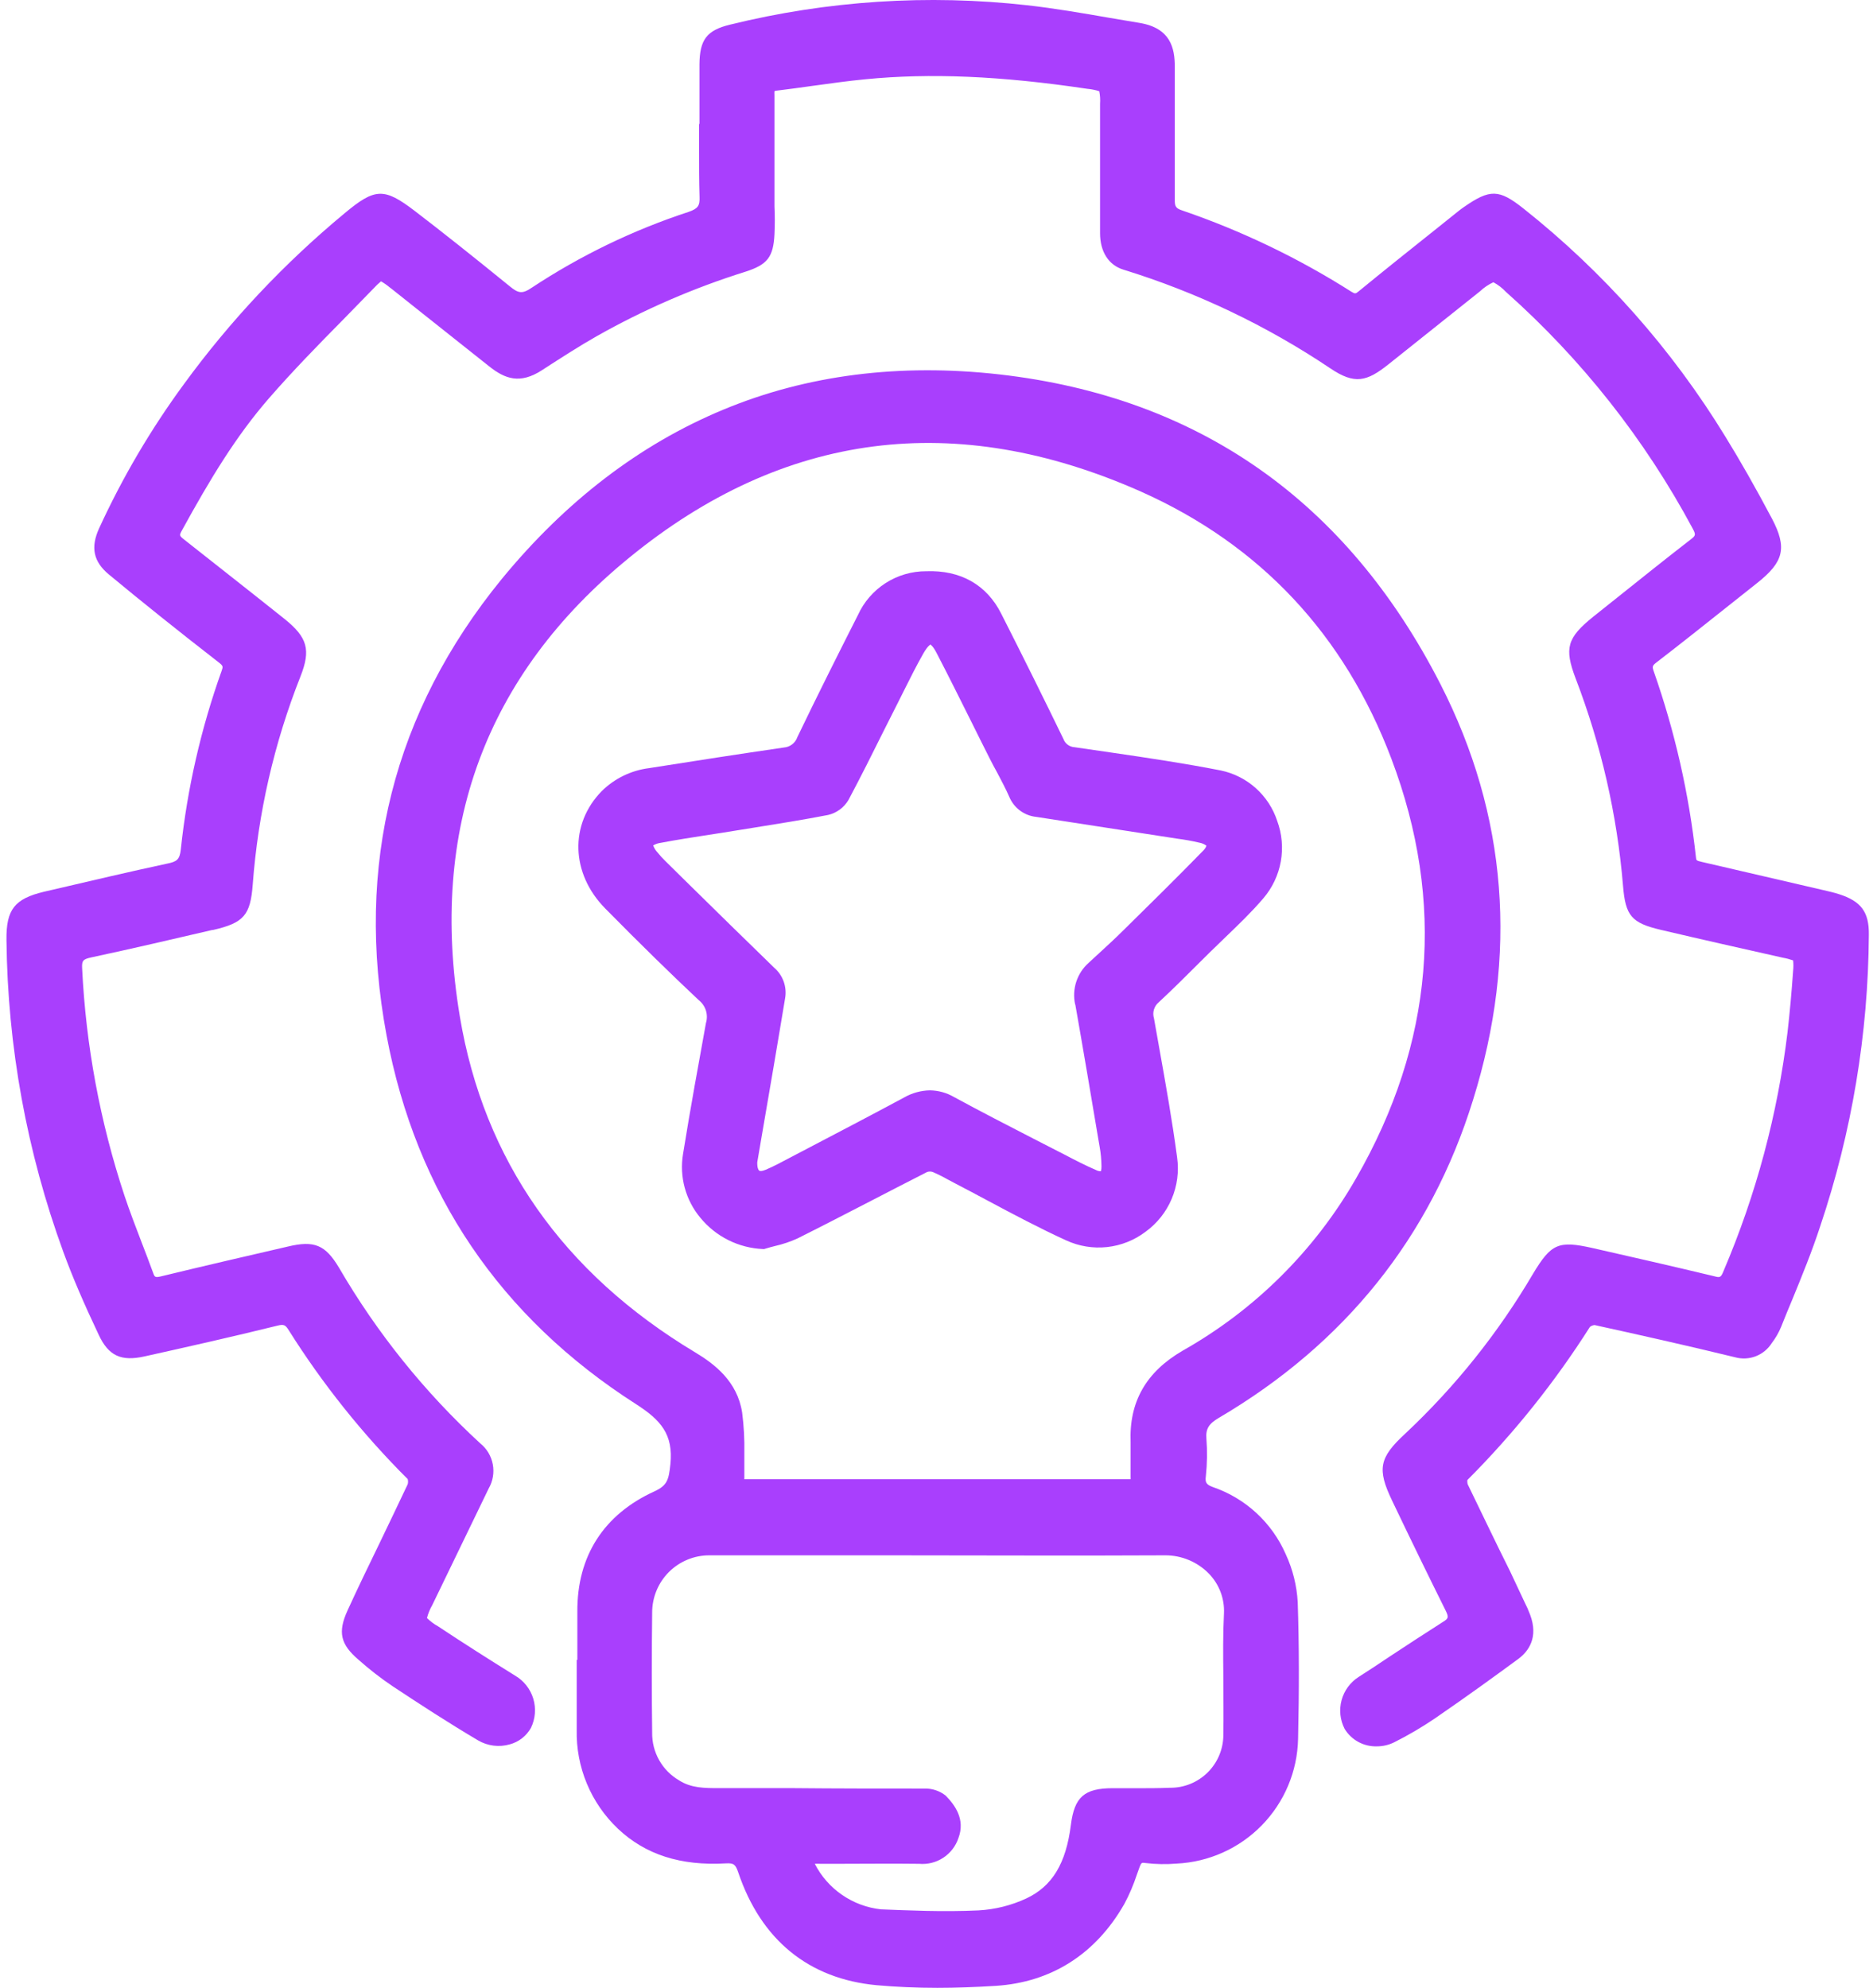 <svg width="180" height="191" viewBox="0 0 180 191" fill="none" xmlns="http://www.w3.org/2000/svg">
<path d="M176.718 85.911C176.25 85.762 175.782 85.653 175.28 85.538C171.387 84.633 167.489 83.729 163.587 82.825C163.017 82.696 163.017 82.662 162.99 82.425C162.328 76.308 160.962 70.288 158.921 64.485C158.778 64.064 158.785 63.962 159.171 63.664C161.491 61.88 163.818 60.029 166.069 58.238L168.864 56.02C171.441 53.985 171.76 52.629 170.288 49.828C168.735 46.898 167.27 44.32 165.812 41.953C160.682 33.566 154.116 26.148 146.413 20.039C144.053 18.167 143.192 18.146 140.662 19.91C140.499 20.018 140.343 20.14 140.187 20.262L137.874 22.114C135.473 24.027 132.991 26.007 130.569 27.994C130.264 28.245 130.217 28.232 129.891 28.042C124.792 24.803 119.328 22.178 113.613 20.222C113.016 20.025 112.894 19.849 112.901 19.204C112.901 16.742 112.901 14.233 112.901 11.811C112.901 10.014 112.901 8.223 112.901 6.426C112.901 4.629 112.507 2.696 109.509 2.2L106.573 1.705C104.009 1.258 101.35 0.803 98.718 0.505C89.17 -0.563 79.507 0.066 70.177 2.363C67.926 2.906 67.24 3.801 67.22 6.189C67.22 7.674 67.22 9.153 67.22 10.631V11.913H67.18V12.591C67.18 13.202 67.18 13.819 67.18 14.436C67.18 15.901 67.18 17.407 67.227 18.899C67.268 19.774 67.071 20.045 66.182 20.357C60.854 22.103 55.784 24.553 51.105 27.642C50.182 28.273 49.809 28.178 49.009 27.526C45.36 24.556 42.532 22.317 39.852 20.262C36.922 18.024 36.041 18.051 33.131 20.48C27.315 25.298 22.12 30.82 17.667 36.92C14.493 41.245 11.766 45.881 9.528 50.757C8.687 52.595 8.978 53.965 10.457 55.193C13.57 57.777 17.002 60.524 20.956 63.596C21.465 63.983 21.445 64.037 21.302 64.451C19.315 69.999 17.997 75.764 17.375 81.624C17.273 82.594 16.988 82.798 16.059 82.981C12.41 83.768 8.714 84.636 5.146 85.47L4.237 85.68C1.395 86.359 0.588 87.389 0.622 90.32C0.728 100.551 2.577 110.689 6.089 120.299C6.943 122.639 8.022 125.162 9.48 128.241C10.43 130.276 11.63 130.832 13.889 130.33C17.958 129.428 22.326 128.444 26.667 127.373C27.291 127.217 27.434 127.318 27.739 127.8C31.003 132.987 34.842 137.79 39.181 142.118C39.225 142.28 39.225 142.451 39.181 142.613C38.265 144.56 37.316 146.527 36.4 148.433C35.41 150.467 34.365 152.624 33.402 154.734C32.439 156.843 32.724 157.996 34.46 159.481C35.498 160.405 36.597 161.257 37.75 162.032C40.334 163.741 43.101 165.545 45.95 167.227C46.404 167.493 46.908 167.663 47.43 167.728C47.953 167.794 48.483 167.752 48.989 167.607C49.416 167.493 49.816 167.294 50.166 167.022C50.515 166.751 50.807 166.412 51.023 166.027C51.452 165.149 51.532 164.143 51.247 163.209C50.963 162.275 50.335 161.483 49.49 160.994C46.947 159.414 44.451 157.826 42.07 156.246C41.689 156.037 41.34 155.774 41.033 155.466C41.145 155.031 41.316 154.614 41.541 154.225C43.576 150.033 45.346 146.371 46.967 143.013C47.37 142.312 47.508 141.489 47.358 140.695C47.208 139.9 46.778 139.185 46.147 138.679C40.805 133.768 36.233 128.082 32.582 121.811C31.266 119.607 30.208 119.166 27.657 119.776C23.9 120.644 19.634 121.628 15.449 122.645C14.906 122.774 14.859 122.7 14.716 122.299C14.364 121.329 13.991 120.366 13.624 119.41C13.055 117.931 12.471 116.405 11.963 114.886C9.622 107.822 8.253 100.472 7.893 93.039C7.852 92.314 7.974 92.164 8.761 91.995C12.654 91.161 16.588 90.245 20.4 89.356H20.475C23.425 88.678 24.063 87.939 24.287 85.009C24.797 78.148 26.343 71.405 28.872 65.007C29.889 62.436 29.55 61.243 27.339 59.466C23.547 56.441 20.468 54.04 17.66 51.815C17.226 51.476 17.239 51.415 17.456 51.015C20.21 45.989 22.693 41.899 25.84 38.277C28.119 35.659 30.587 33.129 33.002 30.687C33.974 29.697 34.942 28.704 35.905 27.71C36.125 27.466 36.363 27.239 36.617 27.031C36.912 27.201 37.191 27.396 37.452 27.615L37.641 27.757L40.599 30.111L47.015 35.204C48.534 36.412 49.972 36.934 52.075 35.577L52.407 35.36C54.021 34.323 55.683 33.244 57.372 32.288C61.903 29.73 66.69 27.656 71.656 26.102C73.752 25.424 74.322 24.705 74.43 22.487C74.471 21.599 74.471 20.703 74.43 19.835V15.806C74.43 13.656 74.43 11.499 74.43 9.349C74.43 9.281 74.43 9.214 74.43 9.146C74.422 9.017 74.422 8.888 74.43 8.759C74.49 8.733 74.555 8.717 74.62 8.712C75.8 8.569 76.987 8.406 78.14 8.244C79.775 8.02 81.464 7.782 83.125 7.62C89.399 7.002 96.182 7.294 104.504 8.535C104.891 8.568 105.274 8.645 105.643 8.766C105.722 9.168 105.747 9.578 105.718 9.987C105.718 11.411 105.718 12.835 105.718 14.26C105.718 16.973 105.718 19.686 105.718 22.399C105.718 24.189 106.539 25.465 107.95 25.905C115.002 28.08 121.699 31.272 127.829 35.381C130.19 36.981 131.356 36.669 133.459 34.987L142.235 27.988C142.612 27.63 143.045 27.337 143.517 27.12C143.962 27.358 144.366 27.667 144.711 28.035L144.772 28.09C152.024 34.545 158.083 42.227 162.671 50.784C162.99 51.381 162.949 51.462 162.529 51.795C160.128 53.653 157.72 55.579 155.394 57.438L153.115 59.255C150.598 61.29 150.313 62.267 151.426 65.197C153.878 71.588 155.41 78.295 155.977 85.117C156.214 88.007 156.791 88.685 159.633 89.35C163.553 90.272 167.406 91.14 171.339 92.022C171.674 92.08 172.003 92.167 172.323 92.28C172.36 92.611 172.36 92.945 172.323 93.277C172.174 95.393 171.997 97.346 171.787 99.171C170.834 107.064 168.767 114.782 165.649 122.096C165.378 122.774 165.303 122.774 164.733 122.625C160.664 121.648 156.723 120.753 153.026 119.912C149.764 119.186 149.072 119.491 147.329 122.388C143.988 128.071 139.849 133.247 135.039 137.757C132.543 140.063 132.326 141.148 133.784 144.187C135.636 148.066 137.311 151.498 138.898 154.686C139.258 155.398 139.197 155.514 138.695 155.826C136.986 156.911 135.263 158.044 133.601 159.136C132.597 159.814 131.566 160.492 130.576 161.123C129.769 161.636 129.182 162.433 128.931 163.356C128.68 164.279 128.783 165.263 129.22 166.115C129.541 166.644 129.998 167.079 130.542 167.375C131.087 167.67 131.7 167.816 132.319 167.797C132.901 167.799 133.475 167.664 133.995 167.404C135.331 166.732 136.622 165.976 137.861 165.138C141.143 162.886 143.633 161.069 145.945 159.373C146.895 158.654 147.865 157.338 147.051 155.154C146.89 154.725 146.705 154.306 146.495 153.899L145.125 150.983C143.768 148.27 142.412 145.421 141.055 142.627C141.013 142.491 141.001 142.347 141.021 142.206C145.47 137.746 149.419 132.813 152.796 127.495C152.925 127.394 153.08 127.332 153.244 127.318C157.232 128.193 161.952 129.245 166.741 130.411C167.396 130.594 168.093 130.561 168.729 130.317C169.364 130.072 169.904 129.63 170.268 129.055C170.64 128.571 170.945 128.039 171.177 127.475C171.516 126.627 171.855 125.779 172.214 124.938C173.164 122.625 174.141 120.231 174.927 117.823C177.964 108.798 179.542 99.346 179.601 89.825C179.634 87.62 178.848 86.589 176.718 85.911Z" fill="#A93FFD"/>
<path d="M123.562 149.334C122.906 147.833 121.945 146.484 120.74 145.374C119.535 144.263 118.112 143.416 116.562 142.884C115.938 142.654 115.803 142.45 115.884 141.86C116.012 140.65 116.031 139.431 115.938 138.218C115.864 137.302 116.162 136.8 117.139 136.231C129.239 129.116 137.487 118.854 141.556 105.709C145.917 91.771 144.866 78.321 138.429 65.733C129.442 48.166 115.192 38.155 96.066 35.977C86.482 34.892 77.542 36.018 69.491 39.369C61.44 42.719 54.332 48.186 48.208 55.647C37.81 68.391 34.093 83.143 37.152 99.496C39.987 114.635 48.052 126.552 61.122 134.915C63.496 136.441 64.723 137.811 64.425 140.694C64.269 142.206 64.113 142.728 62.906 143.291C58.036 145.502 55.445 149.511 55.485 154.869V159.488H55.424V162.038C55.424 163.395 55.424 164.826 55.424 166.216C55.385 167.988 55.718 169.748 56.4 171.383C57.082 173.019 58.099 174.493 59.385 175.712C62.017 178.201 65.415 179.293 69.756 179.042C70.509 179.001 70.678 179.13 70.943 179.897C73.134 186.401 77.725 190.145 84.264 190.749C86.115 190.912 88.049 191 90.09 191C91.867 191 93.725 190.932 95.692 190.81C101.037 190.471 105.31 187.751 108.05 182.942C108.535 182.037 108.939 181.09 109.258 180.114L109.515 179.402C109.678 178.961 109.719 178.954 110.085 179.008C111.075 179.127 112.075 179.145 113.069 179.063C116.17 178.917 119.101 177.601 121.268 175.379C123.436 173.157 124.68 170.195 124.749 167.091C124.857 162.343 124.851 158.077 124.715 153.953C124.627 152.355 124.236 150.787 123.562 149.334ZM117.566 160.987C117.566 162.893 117.6 164.86 117.566 166.793C117.539 168.133 116.985 169.408 116.024 170.341C115.063 171.274 113.772 171.791 112.432 171.778C111.258 171.825 110.058 171.825 108.891 171.819H106.945C104.198 171.819 103.255 172.667 102.916 175.332C102.448 179.056 101.125 181.24 98.629 182.413C97.187 183.082 95.631 183.471 94.044 183.559C90.612 183.722 87.262 183.559 84.657 183.458C83.319 183.311 82.037 182.835 80.928 182.071C79.819 181.308 78.917 180.281 78.302 179.083C78.489 179.073 78.677 179.073 78.865 179.083H80.472C83.05 179.083 85.709 179.049 88.326 179.083C89.145 179.157 89.964 178.952 90.651 178.501C91.338 178.05 91.853 177.38 92.111 176.6C92.79 174.783 91.745 173.419 90.884 172.531C90.306 172.073 89.586 171.833 88.849 171.853C84.623 171.853 80.33 171.853 76.179 171.812H69.023C67.741 171.812 66.412 171.812 65.252 171.059C64.454 170.592 63.795 169.922 63.342 169.116C62.889 168.31 62.659 167.398 62.675 166.474C62.627 162.737 62.627 158.857 62.675 154.944C62.673 154.222 62.814 153.507 63.089 152.84C63.364 152.172 63.767 151.566 64.277 151.055C64.787 150.544 65.392 150.139 66.059 149.862C66.726 149.585 67.44 149.443 68.162 149.443C73.995 149.443 79.832 149.443 85.675 149.443C94.295 149.443 103.214 149.49 111.984 149.443C112.761 149.441 113.531 149.594 114.249 149.894C114.966 150.193 115.617 150.632 116.162 151.186C116.656 151.69 117.041 152.291 117.293 152.95C117.545 153.609 117.659 154.313 117.627 155.018C117.525 157.006 117.546 159.027 117.566 160.987ZM108.654 138.604C108.654 139.113 108.654 139.635 108.654 140.144C108.654 140.653 108.654 141.317 108.654 141.914C108.662 141.986 108.662 142.059 108.654 142.131C108.588 142.137 108.523 142.137 108.457 142.131H105.982H103.174H89.33H85.064C81.124 142.131 77.047 142.131 73.045 142.131H72.584C72.157 142.131 71.743 142.131 71.533 142.131C71.533 141.996 71.533 141.785 71.533 141.596C71.533 141.406 71.533 141.019 71.533 140.639C71.533 140.259 71.533 139.961 71.533 139.601C71.557 138.307 71.487 137.013 71.323 135.729C70.861 132.724 68.664 131.055 66.799 129.936C54.102 122.313 46.498 111.454 44.192 97.672C41.194 79.684 46.661 64.851 60.471 53.585C75.311 41.444 91.853 39.342 109.637 47.23C121.107 52.344 129.205 60.985 133.715 72.902C138.931 86.684 137.785 100.249 130.324 113.217C126.362 120.134 120.607 125.854 113.666 129.774C110.126 131.829 108.498 134.704 108.654 138.591V138.604Z" fill="#A93FFD"/>
<path d="M122.742 78.877C122.344 77.663 121.632 76.576 120.68 75.725C119.727 74.873 118.567 74.288 117.316 74.028C113.85 73.349 110.303 72.82 106.864 72.318L103.27 71.796C103.03 71.783 102.8 71.699 102.608 71.556C102.416 71.412 102.271 71.215 102.191 70.989C100.292 67.075 98.284 63.033 96.216 58.957C94.819 56.189 92.316 54.765 89.013 54.887C87.632 54.882 86.278 55.276 85.115 56.02C83.952 56.765 83.028 57.829 82.454 59.086C80.548 62.85 78.534 66.858 76.628 70.826C76.535 71.099 76.364 71.339 76.136 71.516C75.908 71.694 75.633 71.8 75.346 71.823C71.114 72.44 66.752 73.112 62.391 73.804C60.667 74.018 59.063 74.795 57.827 76.015C54.713 79.196 54.856 83.937 58.166 87.294C61.632 90.808 64.487 93.595 67.166 96.112C67.485 96.366 67.72 96.71 67.841 97.099C67.962 97.489 67.963 97.906 67.844 98.296C67.166 102.053 66.345 106.489 65.64 110.891C65.462 111.967 65.518 113.07 65.803 114.123C66.089 115.176 66.597 116.156 67.295 116.995C68.03 117.896 68.947 118.63 69.986 119.15C71.026 119.671 72.163 119.965 73.325 120.013H73.44L73.549 119.979C73.854 119.884 74.166 119.803 74.484 119.722C75.231 119.552 75.958 119.307 76.655 118.989C79.056 117.789 81.471 116.534 83.817 115.327C85.574 114.418 87.331 113.509 89.094 112.614C89.272 112.549 89.466 112.549 89.644 112.614C90.133 112.825 90.611 113.063 91.075 113.326L91.753 113.685C92.838 114.248 93.916 114.825 94.995 115.401C97.409 116.69 99.912 118.019 102.456 119.179C103.684 119.747 105.044 119.97 106.389 119.824C107.734 119.678 109.015 119.169 110.093 118.352C111.197 117.55 112.063 116.463 112.597 115.208C113.131 113.952 113.314 112.575 113.125 111.223C112.657 107.689 112.019 104.122 111.402 100.669C111.232 99.727 111.063 98.784 110.9 97.848C110.815 97.572 110.813 97.276 110.897 97C110.98 96.723 111.144 96.478 111.368 96.295C112.725 95.04 114.04 93.717 115.322 92.442L116.265 91.506C116.76 91.018 117.269 90.529 117.778 90.041C119.005 88.861 120.28 87.64 121.413 86.311C122.276 85.302 122.854 84.081 123.088 82.775C123.321 81.468 123.202 80.122 122.742 78.877ZM103.338 96.512C104.111 100.88 104.857 105.329 105.583 109.636L105.677 110.179C105.787 110.794 105.846 111.418 105.854 112.044C105.861 112.211 105.842 112.378 105.8 112.539C105.631 112.541 105.465 112.499 105.318 112.417C104.328 111.99 103.338 111.481 102.381 110.979L101.811 110.687C100.998 110.267 100.184 109.846 99.363 109.433C96.833 108.13 94.215 106.787 91.678 105.404C90.975 104.997 90.178 104.777 89.365 104.766C88.501 104.783 87.654 105.016 86.903 105.444C83.824 107.099 80.67 108.748 77.625 110.341L74.735 111.854C74.362 112.051 73.976 112.227 73.596 112.39C73.216 112.553 73.033 112.532 72.958 112.478C72.884 112.424 72.762 112.2 72.775 111.678L73.237 108.965C73.603 106.828 73.983 104.637 74.356 102.44C74.552 101.287 74.749 100.127 74.939 98.974L75.448 95.935C75.545 95.395 75.5 94.839 75.317 94.321C75.134 93.804 74.819 93.343 74.403 92.985C71.561 90.231 68.692 87.409 65.911 84.676L63.951 82.743C63.68 82.482 63.426 82.204 63.191 81.909C63.006 81.714 62.863 81.483 62.771 81.231C63 81.097 63.254 81.011 63.517 80.98C65.057 80.688 66.637 80.444 68.163 80.207C68.923 80.091 69.689 79.976 70.449 79.847L72.484 79.521C74.81 79.148 77.231 78.762 79.578 78.307C79.985 78.213 80.369 78.036 80.705 77.789C81.042 77.542 81.326 77.229 81.538 76.869C82.712 74.665 83.844 72.406 84.93 70.216L86.327 67.448L86.876 66.35C87.466 65.169 88.077 63.949 88.735 62.789C89.162 62.043 89.413 61.941 89.413 61.934C89.413 61.927 89.657 62.05 90.023 62.769C91.176 64.986 92.309 67.272 93.415 69.483C93.978 70.616 94.54 71.755 95.11 72.874C95.341 73.336 95.585 73.79 95.829 74.231C96.229 74.984 96.643 75.771 96.989 76.551C97.206 77.079 97.562 77.538 98.02 77.88C98.477 78.222 99.019 78.433 99.587 78.49L112.494 80.484L113.064 80.573C113.8 80.666 114.531 80.797 115.254 80.966C115.499 81.008 115.731 81.106 115.933 81.251C115.933 81.251 115.933 81.454 115.539 81.828C113.016 84.412 110.419 86.969 107.909 89.438C107.176 90.163 106.403 90.876 105.65 91.567L104.626 92.51C104.073 93.001 103.66 93.63 103.431 94.334C103.202 95.037 103.165 95.789 103.324 96.512H103.338Z" fill="#A93FFD"/>
</svg>
